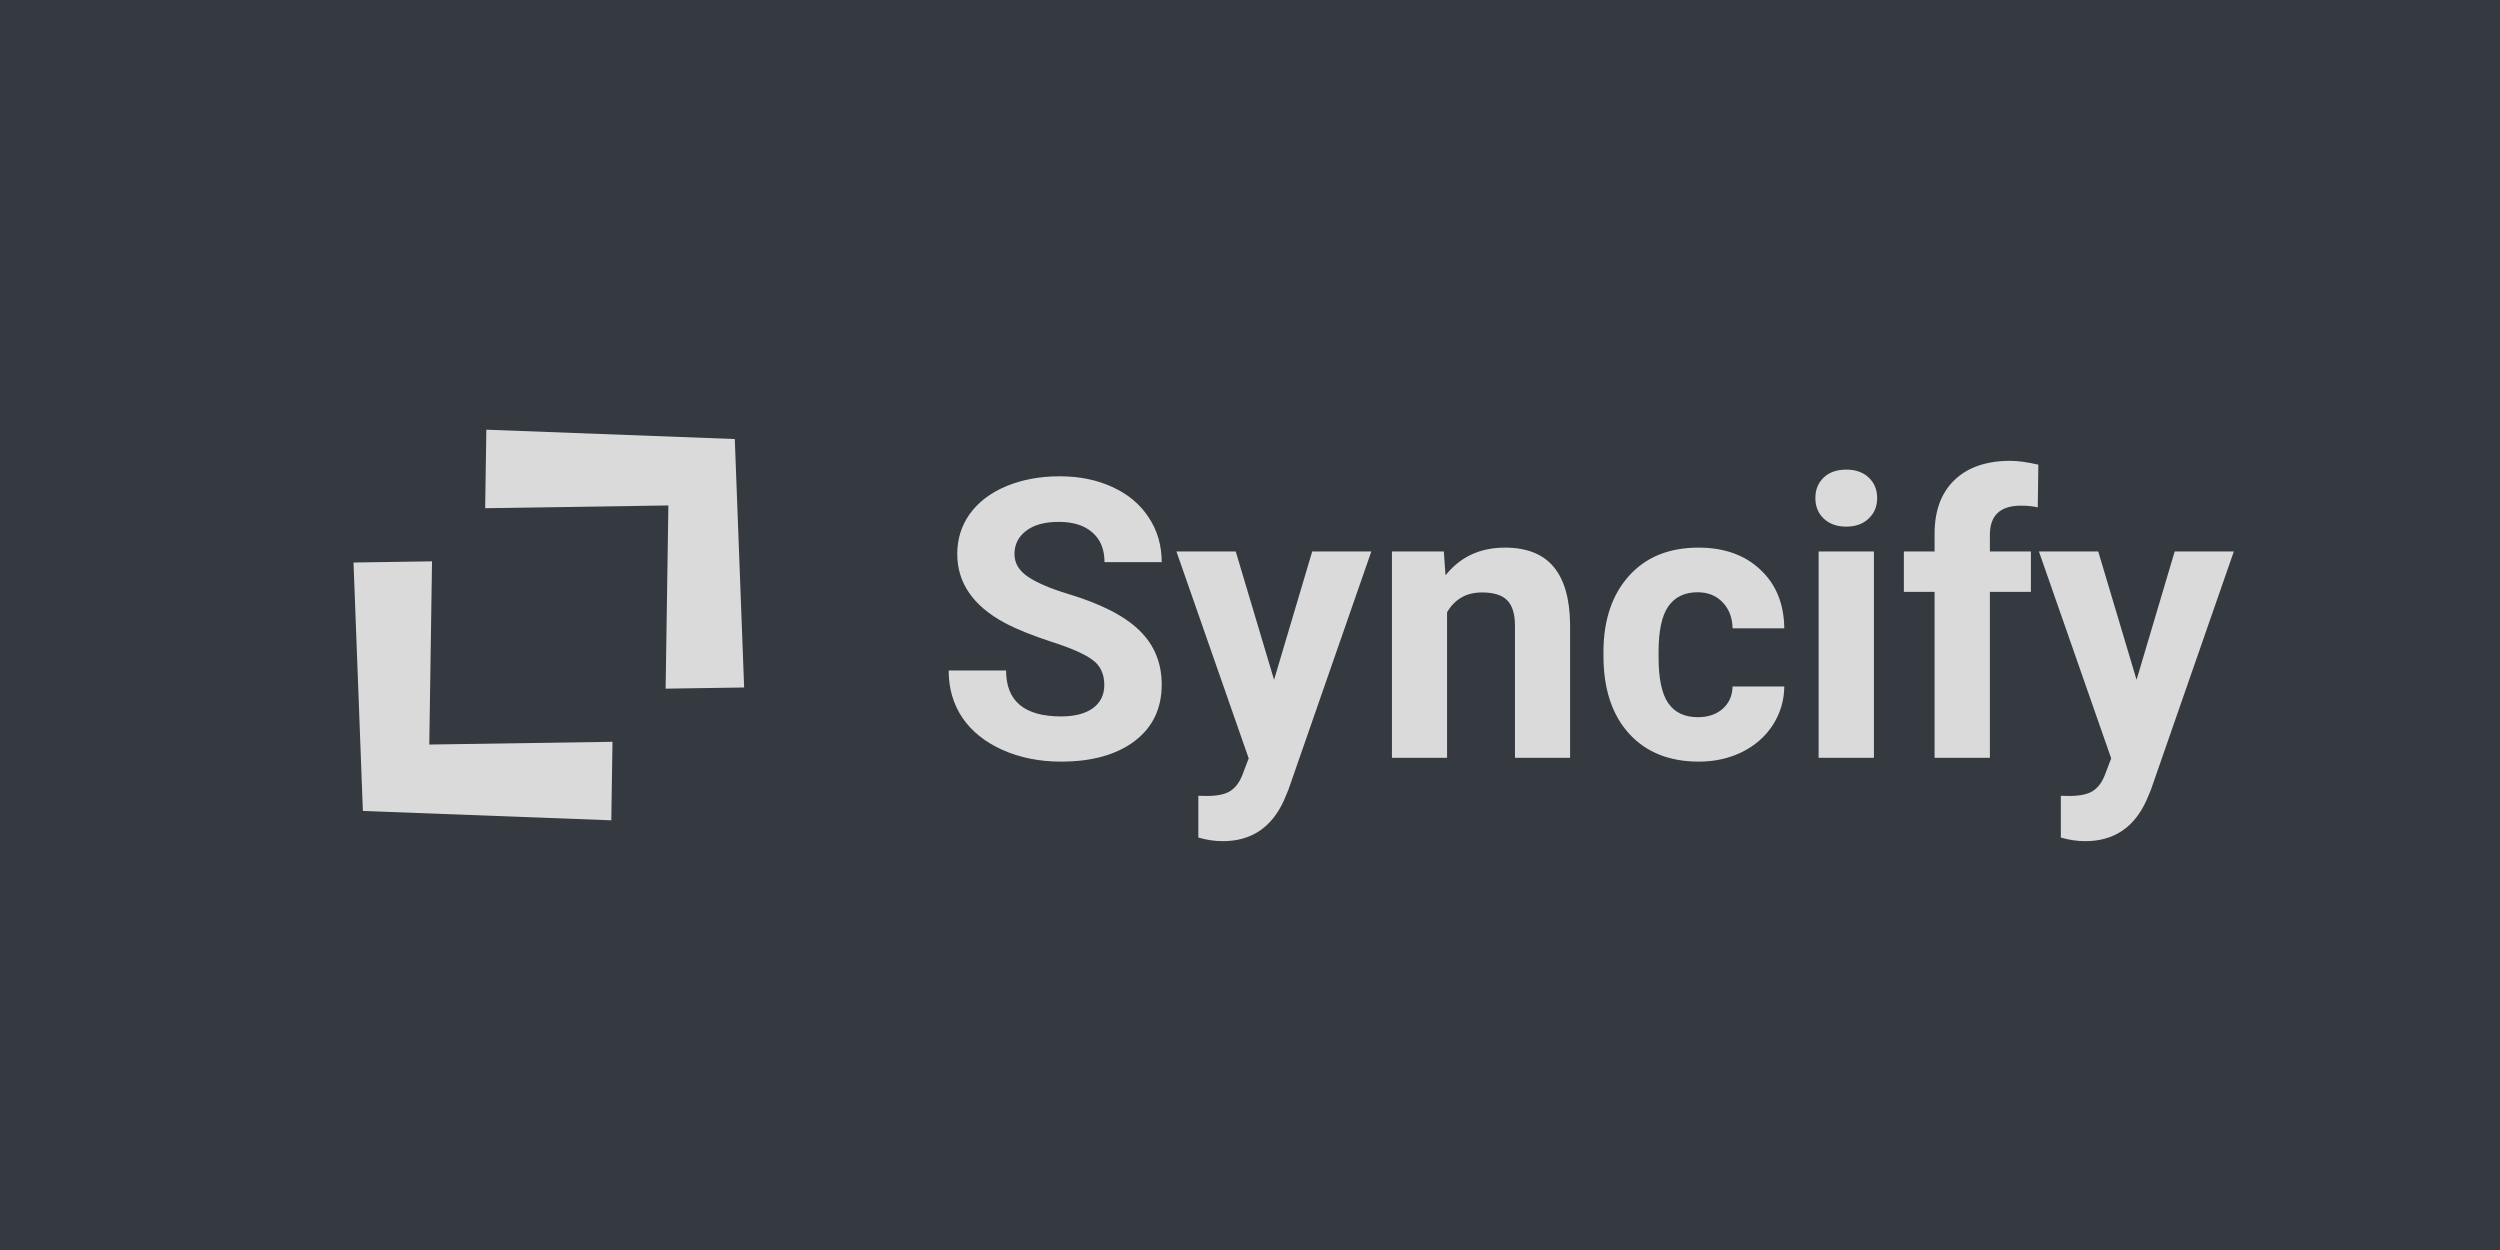 <svg xmlns="http://www.w3.org/2000/svg" width="1280" height="640" fill="none" viewBox="0 0 1280 640"><rect width="1280" height="640" fill="#343A40"/><path fill="#DADADA" fill-rule="evenodd" d="M249.007 220L248.404 260.201L342.206 258.794L340.799 352.596L381 351.993L376.21 224.79L249.007 220ZM181 288.007L185.79 415.21L312.993 420L313.596 379.799L219.794 381.206L221.201 287.404L181 288.007Z" clip-rule="evenodd"/><path fill="#DADADA" d="M565.406 350.695C565.406 345.161 563.453 340.93 559.547 338C555.641 335.005 548.609 331.88 538.453 328.625C528.297 325.305 520.257 322.049 514.332 318.859C498.186 310.135 490.113 298.384 490.113 283.605C490.113 275.923 492.262 269.087 496.559 263.098C500.921 257.043 507.138 252.323 515.211 248.938C523.349 245.552 532.464 243.859 542.555 243.859C552.711 243.859 561.76 245.715 569.703 249.426C577.646 253.072 583.798 258.247 588.16 264.953C592.587 271.659 594.801 279.276 594.801 287.805H565.504C565.504 281.294 563.453 276.249 559.352 272.668C555.25 269.022 549.488 267.199 542.066 267.199C534.905 267.199 529.339 268.729 525.367 271.789C521.396 274.784 519.41 278.755 519.41 283.703C519.41 288.326 521.721 292.199 526.344 295.324C531.031 298.449 537.9 301.379 546.949 304.113C563.616 309.126 575.758 315.344 583.375 322.766C590.992 330.188 594.801 339.432 594.801 350.5C594.801 362.805 590.146 372.473 580.836 379.504C571.526 386.47 558.993 389.953 543.238 389.953C532.301 389.953 522.34 387.967 513.355 383.996C504.371 379.96 497.503 374.458 492.75 367.492C488.062 360.526 485.719 352.453 485.719 343.273H515.113C515.113 358.964 524.488 366.809 543.238 366.809C550.204 366.809 555.641 365.409 559.547 362.609C563.453 359.745 565.406 355.773 565.406 350.695ZM652.32 348.059L671.852 282.336H702.125L659.645 404.406L657.301 409.973C650.986 423.775 640.569 430.676 626.051 430.676C621.949 430.676 617.783 430.057 613.551 428.82V407.434L617.848 407.531C623.186 407.531 627.158 406.717 629.762 405.09C632.431 403.462 634.514 400.76 636.012 396.984L639.332 388.293L602.32 282.336H632.691L652.32 348.059ZM739.234 282.336L740.113 294.543C747.665 285.103 757.789 280.383 770.484 280.383C781.682 280.383 790.016 283.671 795.484 290.246C800.953 296.822 803.753 306.652 803.883 319.738V388H775.66V320.422C775.66 314.432 774.358 310.103 771.754 307.434C769.15 304.699 764.82 303.332 758.766 303.332C750.823 303.332 744.866 306.717 740.895 313.488V388H712.672V282.336H739.234ZM869.312 367.199C874.521 367.199 878.753 365.767 882.008 362.902C885.263 360.038 886.956 356.229 887.086 351.477H913.551C913.486 358.638 911.533 365.214 907.691 371.203C903.85 377.128 898.577 381.75 891.871 385.07C885.23 388.326 877.874 389.953 869.801 389.953C854.697 389.953 842.783 385.168 834.059 375.598C825.335 365.962 820.973 352.681 820.973 335.754V333.898C820.973 317.622 825.302 304.634 833.961 294.934C842.62 285.233 854.501 280.383 869.605 280.383C882.822 280.383 893.401 284.159 901.344 291.711C909.352 299.198 913.421 309.191 913.551 321.691H887.086C886.956 316.223 885.263 311.796 882.008 308.41C878.753 304.96 874.456 303.234 869.117 303.234C862.542 303.234 857.561 305.643 854.176 310.461C850.855 315.214 849.195 322.961 849.195 333.703V336.633C849.195 347.505 850.855 355.318 854.176 360.07C857.496 364.823 862.542 367.199 869.312 367.199ZM959.449 388H931.129V282.336H959.449V388ZM929.469 254.992C929.469 250.76 930.868 247.277 933.668 244.543C936.533 241.809 940.406 240.441 945.289 240.441C950.107 240.441 953.948 241.809 956.812 244.543C959.677 247.277 961.109 250.76 961.109 254.992C961.109 259.289 959.645 262.805 956.715 265.539C953.85 268.273 950.042 269.641 945.289 269.641C940.536 269.641 936.695 268.273 933.766 265.539C930.901 262.805 929.469 259.289 929.469 254.992ZM990.504 388V303.039H974.781V282.336H990.504V273.352C990.504 261.503 993.889 252.323 1000.66 245.812C1007.5 239.237 1017.03 235.949 1029.27 235.949C1033.18 235.949 1037.96 236.6 1043.63 237.902L1043.34 259.777C1040.99 259.191 1038.13 258.898 1034.74 258.898C1024.13 258.898 1018.82 263.879 1018.82 273.84V282.336H1039.82V303.039H1018.82V388H990.504ZM1093.92 348.059L1113.45 282.336H1143.73L1101.25 404.406L1098.9 409.973C1092.59 423.775 1082.17 430.676 1067.65 430.676C1063.55 430.676 1059.38 430.057 1055.15 428.82V407.434L1059.45 407.531C1064.79 407.531 1068.76 406.717 1071.36 405.09C1074.03 403.462 1076.12 400.76 1077.61 396.984L1080.93 388.293L1043.92 282.336H1074.29L1093.92 348.059Z"/></svg>